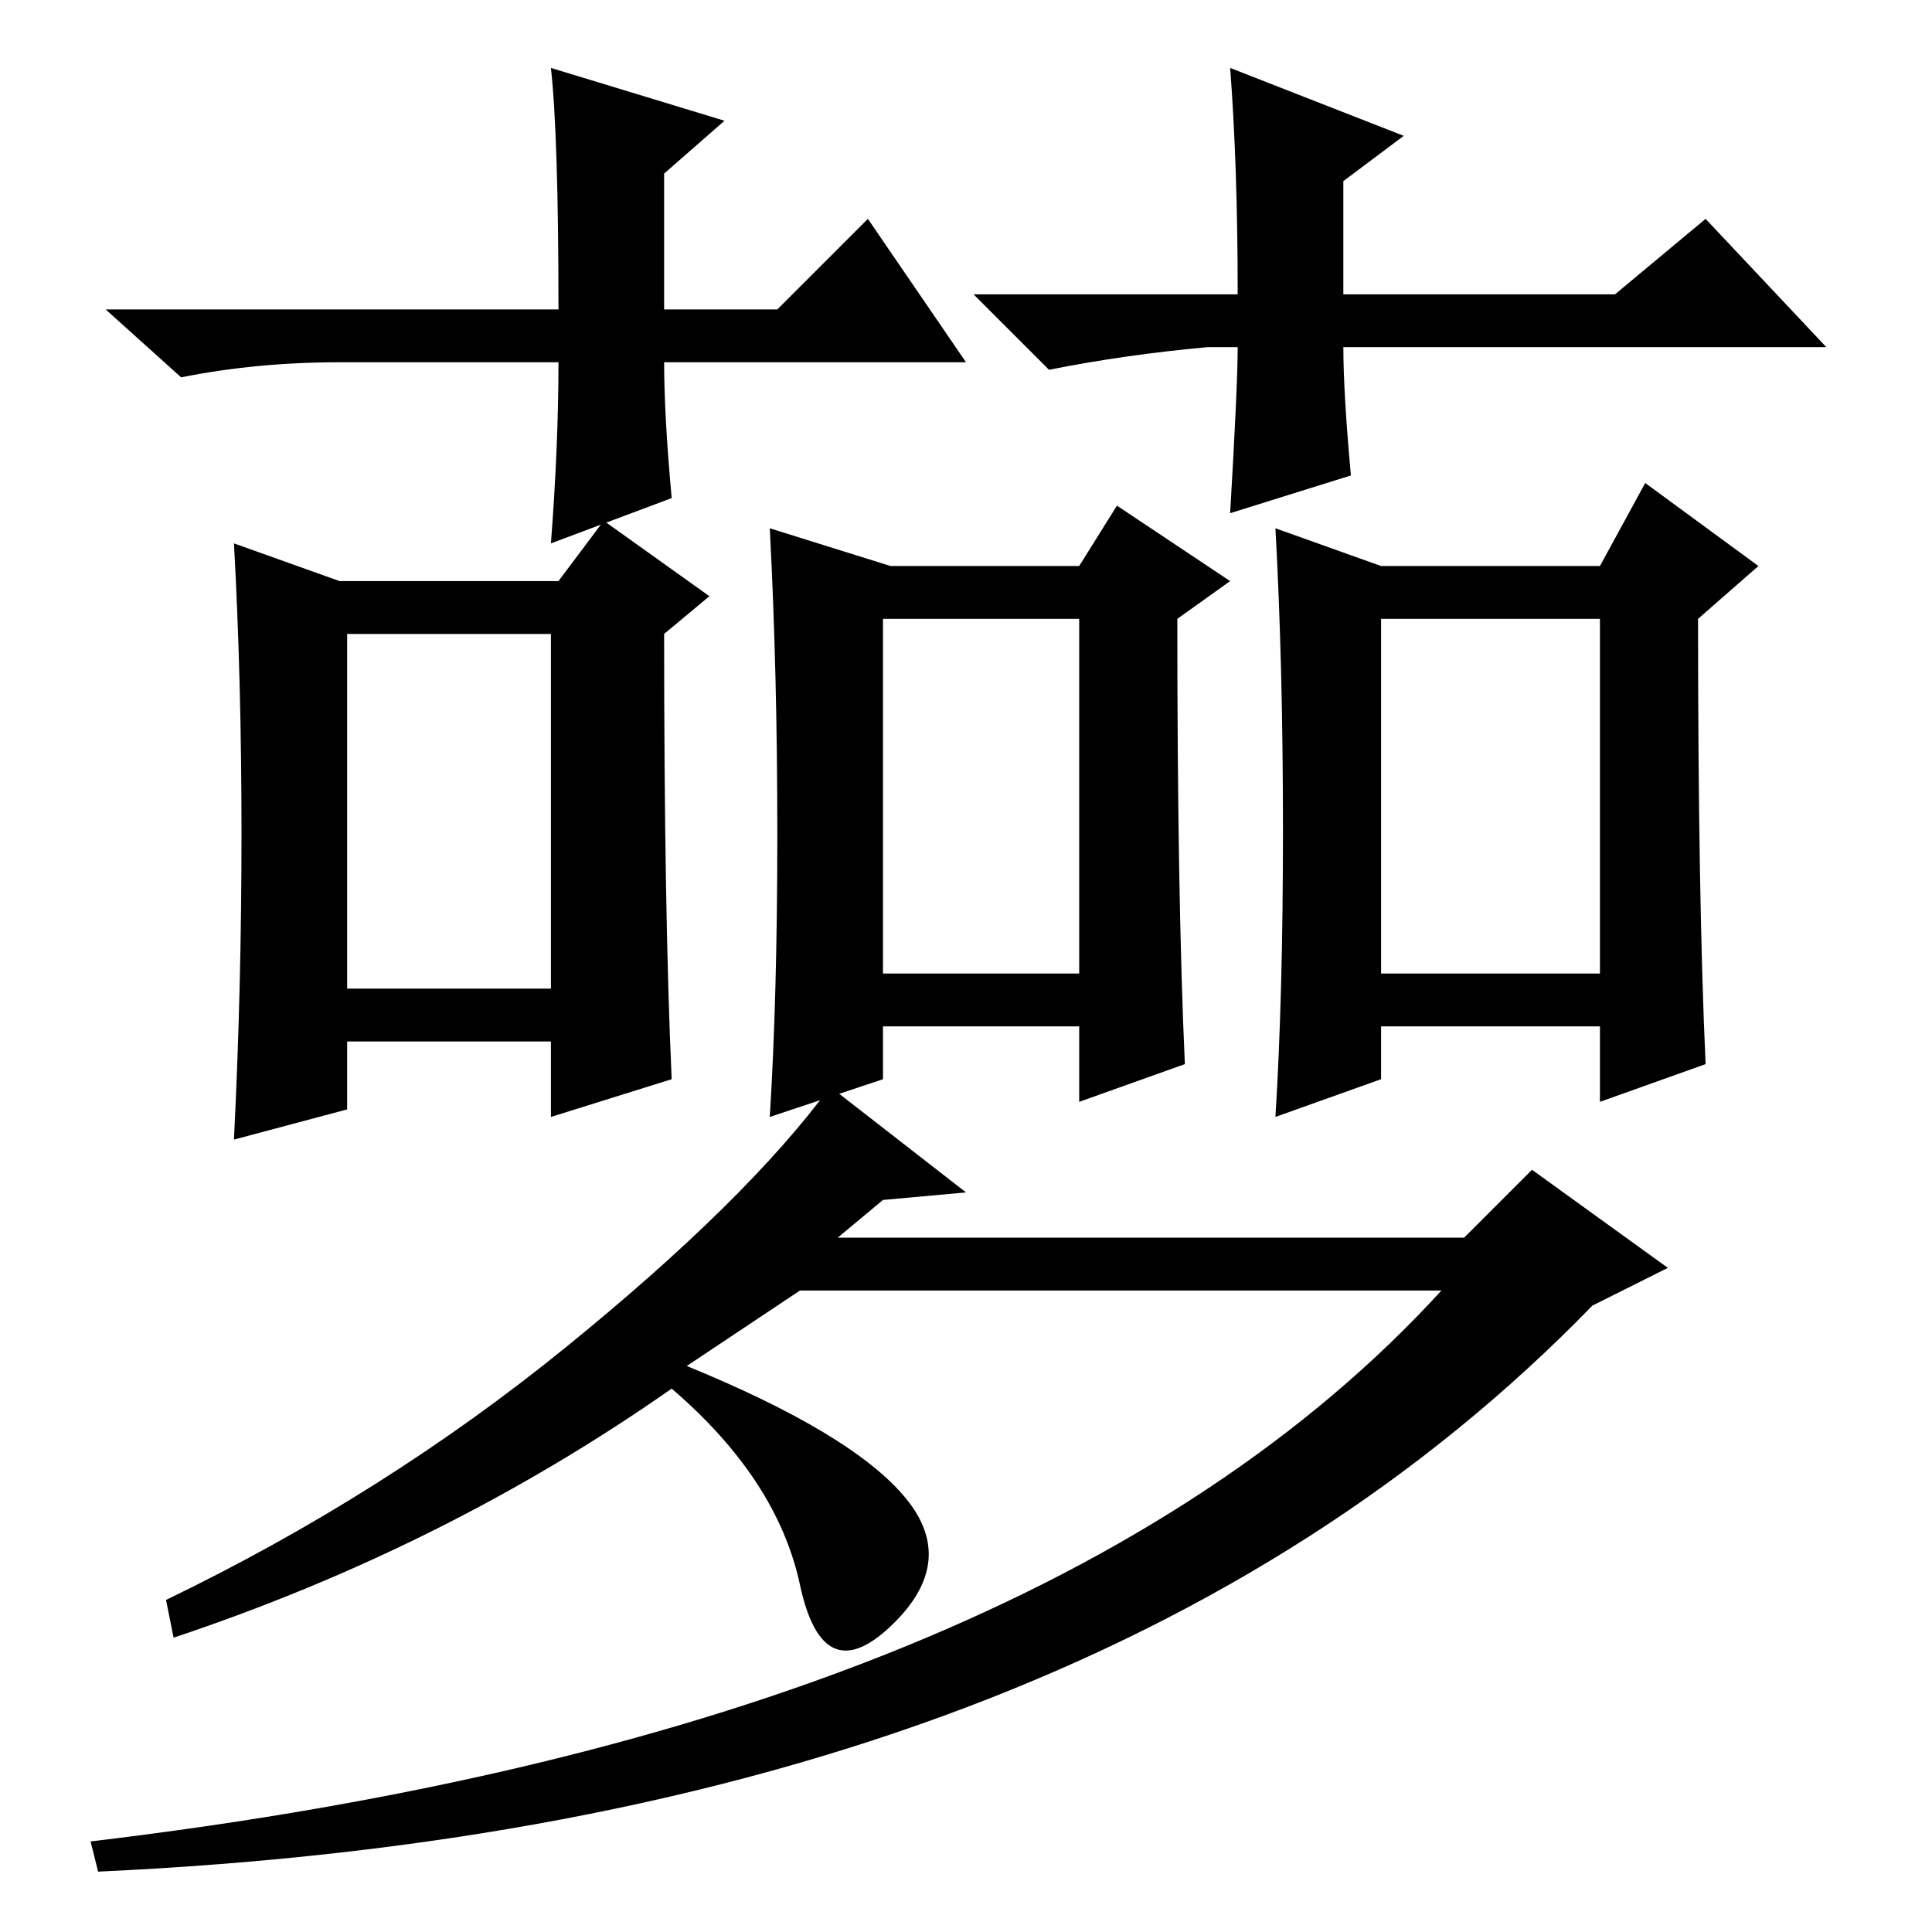 <?xml version="1.0" standalone="no"?>
<!DOCTYPE svg PUBLIC "-//W3C//DTD SVG 1.1//EN" "http://www.w3.org/Graphics/SVG/1.1/DTD/svg11.dtd" >
<svg xmlns="http://www.w3.org/2000/svg" xmlns:xlink="http://www.w3.org/1999/xlink" version="1.1" viewBox="0 -36 256 256">
  <g transform="matrix(1 0 0 -1 0 220)">
   <path fill="currentColor"
d="M128 208h-40q0 -7 1 -18l-16 -6q1 13 1 24h-29q-11 0 -21 -2l-10 9h60q0 23 -1 32l23 -7l-8 -7v-18h15l12 12zM160 210q-11 -1 -21 -3l-10 10h35q0 17 -1 30l23 -9l-8 -6v-15h36l12 10l16 -17h-64q0 -6 1 -17l-16 -5q1 17 1 22h-4zM46 125h27v47h-27v-47zM89 113l-16 -5
v10h-27v-9l-15 -4q1 20 1 40.5t-1 38.5l14 -5h29l6 8l14 -10l-6 -5q0 -37 1 -59zM117 127h26v47h-26v-47zM157 115l-14 -5v10h-26v-7l-15 -5q1 16 1 37.5t-1 40.5l16 -5h25l5 8l15 -10l-7 -5q0 -37 1 -59zM183 127h29v47h-29v-47zM226 115l-14 -5v10h-29v-7l-14 -5
q1 16 1 38t-1 40l14 -5h29l6 11l15 -11l-8 -7q0 -37 1 -59zM128 98l-11 -1l-6 -5h83l9 9l18 -13l-10 -5q-67 -69 -198 -75l-1 4q126 15 179 73h-85l-15 -10q22 -9 29 -17.5t-2 -17t-12 5.5t-17 26q-30 -21 -66 -33l-1 5q29 14 53 33.5t35 34.5z" />
  </g>

</svg>
